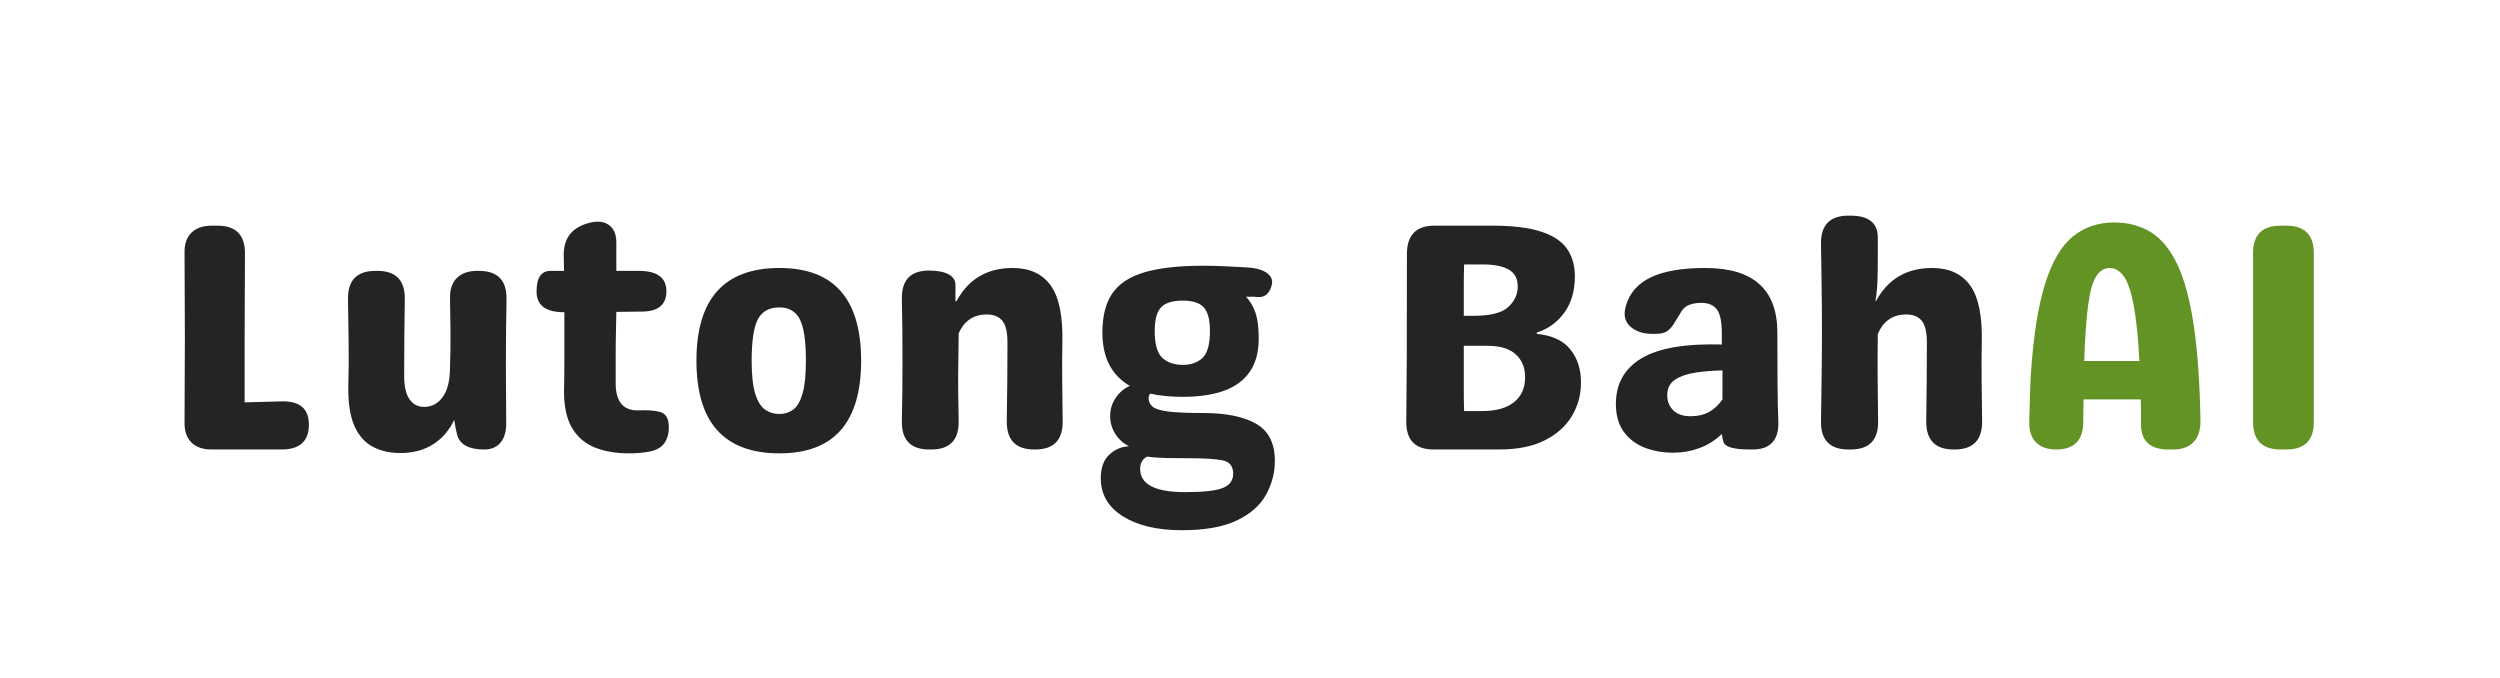<svg xmlns="http://www.w3.org/2000/svg" xmlns:xlink="http://www.w3.org/1999/xlink" width="1295" zoomAndPan="magnify" viewBox="0 0 971.25 263.25" height="351" preserveAspectRatio="xMidYMid meet" version="1.0"><defs><g/></defs><g fill="#262323" fill-opacity="1"><g transform="translate(62.165, 174.627)"><g><path d="M 32.875 -18.312 C 35.219 -18.395 37.555 -18.457 39.891 -18.5 C 42.234 -18.539 44.578 -18.602 46.922 -18.688 C 54.203 -18.945 57.844 -15.938 57.844 -9.656 C 57.844 -3.219 54.285 0 47.172 0 L 20.078 0 C 16.648 0 14.016 -0.914 12.172 -2.75 C 10.328 -4.594 9.445 -7.234 9.531 -10.672 C 9.531 -16.191 9.551 -21.688 9.594 -27.156 C 9.633 -32.633 9.656 -38.094 9.656 -43.531 C 9.656 -48.969 9.633 -54.426 9.594 -59.906 C 9.551 -65.383 9.531 -70.844 9.531 -76.281 C 9.445 -79.707 10.328 -82.344 12.172 -84.188 C 14.016 -86.031 16.648 -86.953 20.078 -86.953 L 22.328 -86.953 C 29.441 -86.953 33 -83.395 33 -76.281 C 33 -70.844 32.977 -65.383 32.938 -59.906 C 32.895 -54.426 32.875 -48.969 32.875 -43.531 Z M 32.875 -18.312 "/></g></g></g><g fill="#262323" fill-opacity="1"><g transform="translate(127.91, 174.627)"><g><path d="M 58.219 -69.391 C 65.32 -69.391 68.875 -65.832 68.875 -58.719 C 68.789 -54.281 68.727 -49.863 68.688 -45.469 C 68.645 -41.082 68.625 -36.633 68.625 -32.125 C 68.625 -28.52 68.645 -24.941 68.688 -21.391 C 68.727 -17.836 68.75 -14.266 68.75 -10.672 C 68.832 -7.234 68.117 -4.594 66.609 -2.75 C 65.109 -0.914 62.977 0 60.219 0 C 54.281 0 50.77 -1.879 49.688 -5.641 C 49.188 -7.734 48.812 -9.703 48.562 -11.547 C 46.633 -7.441 43.891 -4.258 40.328 -2 C 36.773 0.25 32.535 1.375 27.609 1.375 C 23.504 1.375 19.906 0.539 16.812 -1.125 C 13.719 -2.801 11.352 -5.52 9.719 -9.281 C 8.094 -13.051 7.32 -18.113 7.406 -24.469 C 7.57 -30.32 7.613 -36.051 7.531 -41.656 C 7.445 -47.258 7.363 -52.945 7.281 -58.719 C 7.281 -65.832 10.832 -69.391 17.938 -69.391 L 18.688 -69.391 C 25.801 -69.391 29.359 -65.832 29.359 -58.719 C 29.273 -53.613 29.211 -48.594 29.172 -43.656 C 29.129 -38.727 29.109 -33.672 29.109 -28.484 C 29.109 -24.461 29.816 -21.445 31.234 -19.438 C 32.66 -17.438 34.629 -16.477 37.141 -16.562 C 40.066 -16.645 42.426 -17.984 44.219 -20.578 C 46.02 -23.172 46.922 -27.02 46.922 -32.125 C 47.086 -36.633 47.148 -41.082 47.109 -45.469 C 47.066 -49.863 47.004 -54.281 46.922 -58.719 C 46.836 -62.145 47.719 -64.781 49.562 -66.625 C 51.406 -68.469 54.039 -69.391 57.469 -69.391 Z M 58.219 -69.391 "/></g></g></g><g fill="#262323" fill-opacity="1"><g transform="translate(208.083, 174.627)"><g><path d="M 39.781 -15.188 C 43.457 -15.352 46.297 -15.16 48.297 -14.609 C 50.305 -14.066 51.438 -12.5 51.688 -9.906 C 51.938 -7.227 51.5 -4.926 50.375 -3 C 49.25 -1.082 47.305 0.164 44.547 0.75 C 42.035 1.25 39.273 1.5 36.266 1.5 C 31.078 1.5 26.578 0.707 22.766 -0.875 C 18.961 -2.469 16.035 -5.062 13.984 -8.656 C 11.941 -12.25 10.961 -17.102 11.047 -23.219 C 11.129 -26.895 11.172 -30.738 11.172 -34.75 C 11.172 -38.77 11.172 -42.785 11.172 -46.797 L 11.172 -53.328 L 11.047 -53.328 C 3.93 -53.328 0.375 -56.004 0.375 -61.359 C 0.375 -66.711 2.172 -69.391 5.766 -69.391 L 11.047 -69.391 C 11.047 -70.473 11.023 -71.516 10.984 -72.516 C 10.941 -73.523 10.922 -74.57 10.922 -75.656 C 10.922 -81.844 13.848 -85.859 19.703 -87.703 C 23.211 -88.867 26.031 -88.781 28.156 -87.438 C 30.289 -86.102 31.359 -83.766 31.359 -80.422 L 31.359 -69.391 L 40.156 -69.391 C 47.258 -69.391 50.812 -66.754 50.812 -61.484 C 50.812 -56.211 47.594 -53.578 41.156 -53.578 L 31.359 -53.453 C 31.359 -52.359 31.336 -51.27 31.297 -50.188 C 31.254 -49.102 31.234 -47.973 31.234 -46.797 C 31.148 -43.203 31.109 -39.602 31.109 -36 C 31.109 -32.406 31.109 -28.977 31.109 -25.719 C 31.109 -18.613 34 -15.102 39.781 -15.188 Z M 39.781 -15.188 "/></g></g></g><g fill="#262323" fill-opacity="1"><g transform="translate(266.049, 174.627)"><g><path d="M 36.766 1.5 C 15.266 1.5 4.516 -10.5 4.516 -34.5 C 4.516 -58.508 15.266 -70.516 36.766 -70.516 C 57.922 -70.516 68.5 -58.508 68.5 -34.5 C 68.5 -10.5 57.922 1.5 36.766 1.5 Z M 36.766 -13.797 C 38.773 -13.797 40.551 -14.359 42.094 -15.484 C 43.645 -16.617 44.859 -18.691 45.734 -21.703 C 46.609 -24.711 47.047 -28.977 47.047 -34.5 C 47.047 -42.195 46.25 -47.57 44.656 -50.625 C 43.07 -53.676 40.441 -55.203 36.766 -55.203 C 32.828 -55.203 30.039 -53.676 28.406 -50.625 C 26.781 -47.57 25.969 -42.195 25.969 -34.5 C 25.969 -28.977 26.426 -24.711 27.344 -21.703 C 28.27 -18.691 29.547 -16.617 31.172 -15.484 C 32.805 -14.359 34.672 -13.797 36.766 -13.797 Z M 36.766 -13.797 "/></g></g></g><g fill="#262323" fill-opacity="1"><g transform="translate(343.086, 174.627)"><g><path d="M 69.766 -10.797 C 69.766 -3.598 66.207 0 59.094 0 L 58.719 0 C 51.602 0 48.047 -3.598 48.047 -10.797 C 48.141 -16.566 48.207 -22.062 48.25 -27.281 C 48.289 -32.508 48.312 -37.301 48.312 -41.656 C 48.312 -45.75 47.598 -48.594 46.172 -50.188 C 44.754 -51.781 42.625 -52.535 39.781 -52.453 C 34.926 -52.273 31.453 -49.848 29.359 -45.172 C 29.359 -43.492 29.336 -41.754 29.297 -39.953 C 29.254 -38.16 29.234 -36.383 29.234 -34.625 C 29.148 -30.531 29.129 -26.516 29.172 -22.578 C 29.211 -18.648 29.273 -14.68 29.359 -10.672 C 29.359 -3.555 25.801 0 18.688 0 L 17.938 0 C 10.832 0 7.281 -3.555 7.281 -10.672 C 7.363 -14.68 7.426 -18.648 7.469 -22.578 C 7.508 -26.516 7.531 -30.531 7.531 -34.625 C 7.531 -38.812 7.508 -42.891 7.469 -46.859 C 7.426 -50.836 7.363 -54.832 7.281 -58.844 C 7.281 -65.957 10.789 -69.516 17.812 -69.516 C 21.156 -69.516 23.727 -69.008 25.531 -68 C 27.332 -67 28.191 -65.535 28.109 -63.609 C 28.109 -62.773 28.109 -61.875 28.109 -60.906 C 28.109 -59.945 28.109 -58.844 28.109 -57.594 L 28.484 -57.594 C 30.91 -62.02 33.941 -65.281 37.578 -67.375 C 41.211 -69.469 45.457 -70.516 50.312 -70.516 C 56.914 -70.516 61.848 -68.254 65.109 -63.734 C 68.379 -59.223 69.891 -51.781 69.641 -41.406 C 69.555 -37.051 69.535 -32.281 69.578 -27.094 C 69.617 -21.914 69.68 -16.484 69.766 -10.797 Z M 69.766 -10.797 "/></g></g></g><g fill="#262323" fill-opacity="1"><g transform="translate(424.137, 174.627)"><g><path d="M 43.406 -14.172 C 52.102 -14.172 58.898 -12.789 63.797 -10.031 C 68.691 -7.27 71.141 -2.461 71.141 4.391 C 71.141 9.078 69.988 13.488 67.688 17.625 C 65.383 21.77 61.598 25.094 56.328 27.594 C 51.066 30.102 43.957 31.359 35 31.359 C 25.469 31.359 17.836 29.562 12.109 25.969 C 6.379 22.375 3.516 17.441 3.516 11.172 C 3.516 7.066 4.641 3.988 6.891 1.938 C 9.148 -0.102 11.703 -1.164 14.547 -1.25 C 12.379 -2.258 10.602 -3.828 9.219 -5.953 C 7.844 -8.086 7.156 -10.453 7.156 -13.047 C 7.156 -15.555 7.863 -17.879 9.281 -20.016 C 10.707 -22.148 12.551 -23.719 14.812 -24.719 C 7.695 -28.812 4.141 -35.711 4.141 -45.422 C 4.141 -51.773 5.414 -56.832 7.969 -60.594 C 10.52 -64.363 14.66 -67.102 20.391 -68.812 C 26.117 -70.531 33.75 -71.391 43.281 -71.391 C 45.789 -71.391 48.488 -71.328 51.375 -71.203 C 54.258 -71.078 57.082 -70.93 59.844 -70.766 C 63.445 -70.598 66.125 -69.906 67.875 -68.688 C 69.633 -67.477 70.348 -65.992 70.016 -64.234 C 69.254 -60.723 67.41 -59.051 64.484 -59.219 C 63.898 -59.301 63.234 -59.344 62.484 -59.344 C 61.734 -59.344 60.895 -59.344 59.969 -59.344 C 61.645 -57.508 62.879 -55.379 63.672 -52.953 C 64.473 -50.523 64.875 -47.219 64.875 -43.031 C 64.875 -27.977 55.039 -20.453 35.375 -20.453 C 33.039 -20.453 30.805 -20.555 28.672 -20.766 C 26.535 -20.973 24.547 -21.285 22.703 -21.703 C 22.285 -21.117 22.078 -20.578 22.078 -20.078 C 22.078 -18.648 22.598 -17.5 23.641 -16.625 C 24.691 -15.75 26.766 -15.117 29.859 -14.734 C 32.953 -14.359 37.469 -14.172 43.406 -14.172 Z M 35.375 -57.844 C 31.445 -57.844 28.645 -56.984 26.969 -55.266 C 25.301 -53.555 24.469 -50.484 24.469 -46.047 C 24.469 -40.859 25.469 -37.363 27.469 -35.562 C 29.477 -33.77 32.113 -32.875 35.375 -32.875 C 38.562 -32.875 41.113 -33.77 43.031 -35.562 C 44.957 -37.363 45.922 -40.859 45.922 -46.047 C 45.922 -50.484 45.102 -53.555 43.469 -55.266 C 41.844 -56.984 39.145 -57.844 35.375 -57.844 Z M 36.266 16.562 C 43.453 16.562 48.363 16.016 51 14.922 C 53.633 13.836 54.953 12 54.953 9.406 C 54.953 6.477 53.551 4.742 50.75 4.203 C 47.945 3.66 43.578 3.391 37.641 3.391 C 35.047 3.391 32.328 3.367 29.484 3.328 C 26.641 3.285 23.961 3.098 21.453 2.766 C 19.691 3.766 18.812 5.352 18.812 7.531 C 18.812 13.551 24.629 16.562 36.266 16.562 Z M 36.266 16.562 "/></g></g></g><g fill="#262323" fill-opacity="1"><g transform="translate(501.55, 174.627)"><g/></g></g><g fill="#262323" fill-opacity="1"><g transform="translate(536.932, 174.627)"><g><path d="M 20.078 0 C 12.961 0 9.406 -3.555 9.406 -10.672 C 9.488 -16.359 9.551 -24.426 9.594 -34.875 C 9.633 -45.332 9.656 -59.008 9.656 -75.906 C 9.656 -83.27 13.211 -86.953 20.328 -86.953 L 42.906 -86.953 C 50.852 -86.953 57.164 -86.176 61.844 -84.625 C 66.531 -83.082 69.879 -80.848 71.891 -77.922 C 73.898 -74.992 74.906 -71.438 74.906 -67.25 C 74.906 -61.645 73.547 -56.957 70.828 -53.188 C 68.109 -49.426 64.531 -46.836 60.094 -45.422 L 60.094 -44.922 C 66.031 -44.336 70.379 -42.328 73.141 -38.891 C 75.898 -35.461 77.281 -31.195 77.281 -26.094 C 77.281 -21.238 76.086 -16.848 73.703 -12.922 C 71.328 -8.992 67.797 -5.859 63.109 -3.516 C 58.422 -1.172 52.523 0 45.422 0 Z M 31.75 -51.938 L 35.641 -51.938 C 42.078 -51.938 46.531 -53.066 49 -55.328 C 51.469 -57.586 52.703 -60.266 52.703 -63.359 C 52.703 -66.367 51.551 -68.539 49.25 -69.875 C 46.945 -71.219 43.535 -71.891 39.016 -71.891 L 31.875 -71.891 C 31.789 -69.297 31.75 -66.453 31.75 -63.359 C 31.75 -60.266 31.75 -56.457 31.75 -51.938 Z M 31.875 -14.938 L 39.016 -14.938 C 44.285 -14.938 48.363 -16.082 51.25 -18.375 C 54.133 -20.676 55.578 -23.922 55.578 -28.109 C 55.578 -31.785 54.363 -34.734 51.938 -36.953 C 49.52 -39.172 45.844 -40.281 40.906 -40.281 L 31.75 -40.281 L 31.75 -30.734 C 31.75 -28.141 31.75 -25.523 31.75 -22.891 C 31.75 -20.266 31.789 -17.613 31.875 -14.938 Z M 31.875 -14.938 "/></g></g></g><g fill="#262323" fill-opacity="1"><g transform="translate(623.881, 174.627)"><g><path d="M 26.219 1.25 C 22.125 1.25 18.379 0.582 14.984 -0.75 C 11.598 -2.094 8.898 -4.164 6.891 -6.969 C 4.891 -9.77 3.891 -13.344 3.891 -17.688 C 3.891 -25.551 7.211 -31.469 13.859 -35.438 C 20.516 -39.414 30.91 -41.195 45.047 -40.781 L 45.047 -45.047 C 45.047 -49.641 44.395 -52.773 43.094 -54.453 C 41.801 -56.129 39.773 -56.969 37.016 -56.969 C 35.422 -56.969 33.953 -56.734 32.609 -56.266 C 31.273 -55.805 30.234 -54.992 29.484 -53.828 C 28.316 -51.984 27.332 -50.391 26.531 -49.047 C 25.738 -47.711 24.836 -46.691 23.828 -45.984 C 22.828 -45.273 21.285 -44.922 19.203 -44.922 L 17.938 -44.922 C 14.426 -44.922 11.602 -45.879 9.469 -47.797 C 7.332 -49.723 6.77 -52.398 7.781 -55.828 C 9.195 -60.766 12.414 -64.445 17.438 -66.875 C 22.457 -69.301 29.523 -70.516 38.641 -70.516 C 57.297 -70.516 66.625 -62.148 66.625 -45.422 C 66.625 -37.891 66.645 -31.32 66.688 -25.719 C 66.727 -20.113 66.832 -15.18 67 -10.922 C 67.164 -7.398 66.41 -4.695 64.734 -2.812 C 63.066 -0.938 60.52 0 57.094 0 L 55.953 0 C 49.598 0 46.172 -1.004 45.672 -3.016 C 45.504 -3.516 45.379 -4.016 45.297 -4.516 C 45.211 -5.016 45.129 -5.516 45.047 -6.016 C 42.535 -3.598 39.648 -1.781 36.391 -0.562 C 33.129 0.645 29.738 1.25 26.219 1.25 Z M 32.875 -12.922 C 35.719 -12.922 38.141 -13.484 40.141 -14.609 C 42.148 -15.742 43.867 -17.359 45.297 -19.453 L 45.297 -30.734 C 41.523 -30.648 38.008 -30.359 34.75 -29.859 C 31.488 -29.359 28.852 -28.438 26.844 -27.094 C 24.844 -25.758 23.844 -23.754 23.844 -21.078 C 23.844 -18.734 24.613 -16.785 26.156 -15.234 C 27.707 -13.691 29.945 -12.922 32.875 -12.922 Z M 32.875 -12.922 "/></g></g></g><g fill="#262323" fill-opacity="1"><g transform="translate(700.918, 174.627)"><g><path d="M 69.141 -10.797 C 69.141 -3.598 65.582 0 58.469 0 L 58.094 0 C 50.977 0 47.422 -3.598 47.422 -10.797 C 47.504 -16.566 47.566 -22.062 47.609 -27.281 C 47.648 -32.508 47.672 -37.301 47.672 -41.656 C 47.672 -45.75 46.957 -48.594 45.531 -50.188 C 44.113 -51.781 41.984 -52.535 39.141 -52.453 C 34.211 -52.273 30.703 -49.766 28.609 -44.922 C 28.523 -39.066 28.504 -33.316 28.547 -27.672 C 28.586 -22.023 28.648 -16.359 28.734 -10.672 C 28.734 -3.555 25.176 0 18.062 0 L 17.188 0 C 10.082 0 6.531 -3.555 6.531 -10.672 C 6.613 -16.691 6.695 -22.672 6.781 -28.609 C 6.863 -34.547 6.906 -40.609 6.906 -46.797 C 6.906 -52.484 6.863 -58.047 6.781 -63.484 C 6.695 -68.922 6.613 -74.484 6.531 -80.172 C 6.531 -87.285 10.082 -90.844 17.188 -90.844 L 18.062 -90.844 C 25.094 -90.844 28.609 -88 28.609 -82.312 C 28.609 -80.719 28.609 -79.188 28.609 -77.719 C 28.609 -76.258 28.609 -75.031 28.609 -74.031 C 28.609 -71.188 28.566 -68.426 28.484 -65.75 C 28.398 -63.07 28.148 -60.438 27.734 -57.844 L 27.859 -57.594 C 30.285 -62.02 33.316 -65.281 36.953 -67.375 C 40.586 -69.469 44.832 -70.516 49.688 -70.516 C 56.289 -70.516 61.223 -68.254 64.484 -63.734 C 67.754 -59.223 69.258 -51.781 69 -41.406 C 68.914 -37.051 68.895 -32.281 68.938 -27.094 C 68.977 -21.914 69.047 -16.484 69.141 -10.797 Z M 69.141 -10.797 "/></g></g></g><g fill="#639325" fill-opacity="1"><g transform="translate(781.346, 174.627)"><g><path d="M 40.031 -88.203 C 45.469 -88.203 50.234 -86.926 54.328 -84.375 C 58.422 -81.82 61.848 -77.617 64.609 -71.766 C 67.367 -65.91 69.477 -58.047 70.938 -48.172 C 72.406 -38.305 73.27 -26.016 73.531 -11.297 C 73.613 -7.691 72.734 -4.906 70.891 -2.938 C 69.047 -0.977 66.41 0 62.984 0 L 61.109 0 C 53.992 0 50.438 -3.258 50.438 -9.781 C 50.438 -11.457 50.438 -13.086 50.438 -14.672 C 50.438 -16.266 50.395 -17.859 50.312 -19.453 L 28.109 -19.453 C 28.109 -18.109 28.086 -16.703 28.047 -15.234 C 28.004 -13.773 27.984 -12.254 27.984 -10.672 C 27.984 -3.555 24.469 0 17.438 0 C 14.094 0 11.5 -0.914 9.656 -2.75 C 7.82 -4.594 6.945 -7.273 7.031 -10.797 C 7.113 -14.223 7.195 -17.484 7.281 -20.578 C 7.363 -23.672 7.488 -26.641 7.656 -29.484 C 8.656 -44.285 10.516 -55.973 13.234 -64.547 C 15.953 -73.129 19.547 -79.219 24.016 -82.812 C 28.492 -86.406 33.832 -88.203 40.031 -88.203 Z M 28.359 -34.375 L 49.812 -34.375 C 49.312 -43.75 48.555 -51.047 47.547 -56.266 C 46.547 -61.492 45.27 -65.176 43.719 -67.312 C 42.176 -69.445 40.359 -70.516 38.266 -70.516 C 36.172 -70.516 34.43 -69.445 33.047 -67.312 C 31.672 -65.176 30.629 -61.492 29.922 -56.266 C 29.211 -51.047 28.691 -43.75 28.359 -34.375 Z M 28.359 -34.375 "/></g></g></g><g fill="#639325" fill-opacity="1"><g transform="translate(865.911, 174.627)"><g><path d="M 20.078 0 C 12.961 0 9.406 -3.555 9.406 -10.672 L 9.406 -76.281 C 9.406 -83.395 12.961 -86.953 20.078 -86.953 L 22.328 -86.953 C 29.441 -86.953 33 -83.395 33 -76.281 L 33 -10.672 C 33 -3.555 29.441 0 22.328 0 Z M 20.078 0 "/></g></g></g></svg>